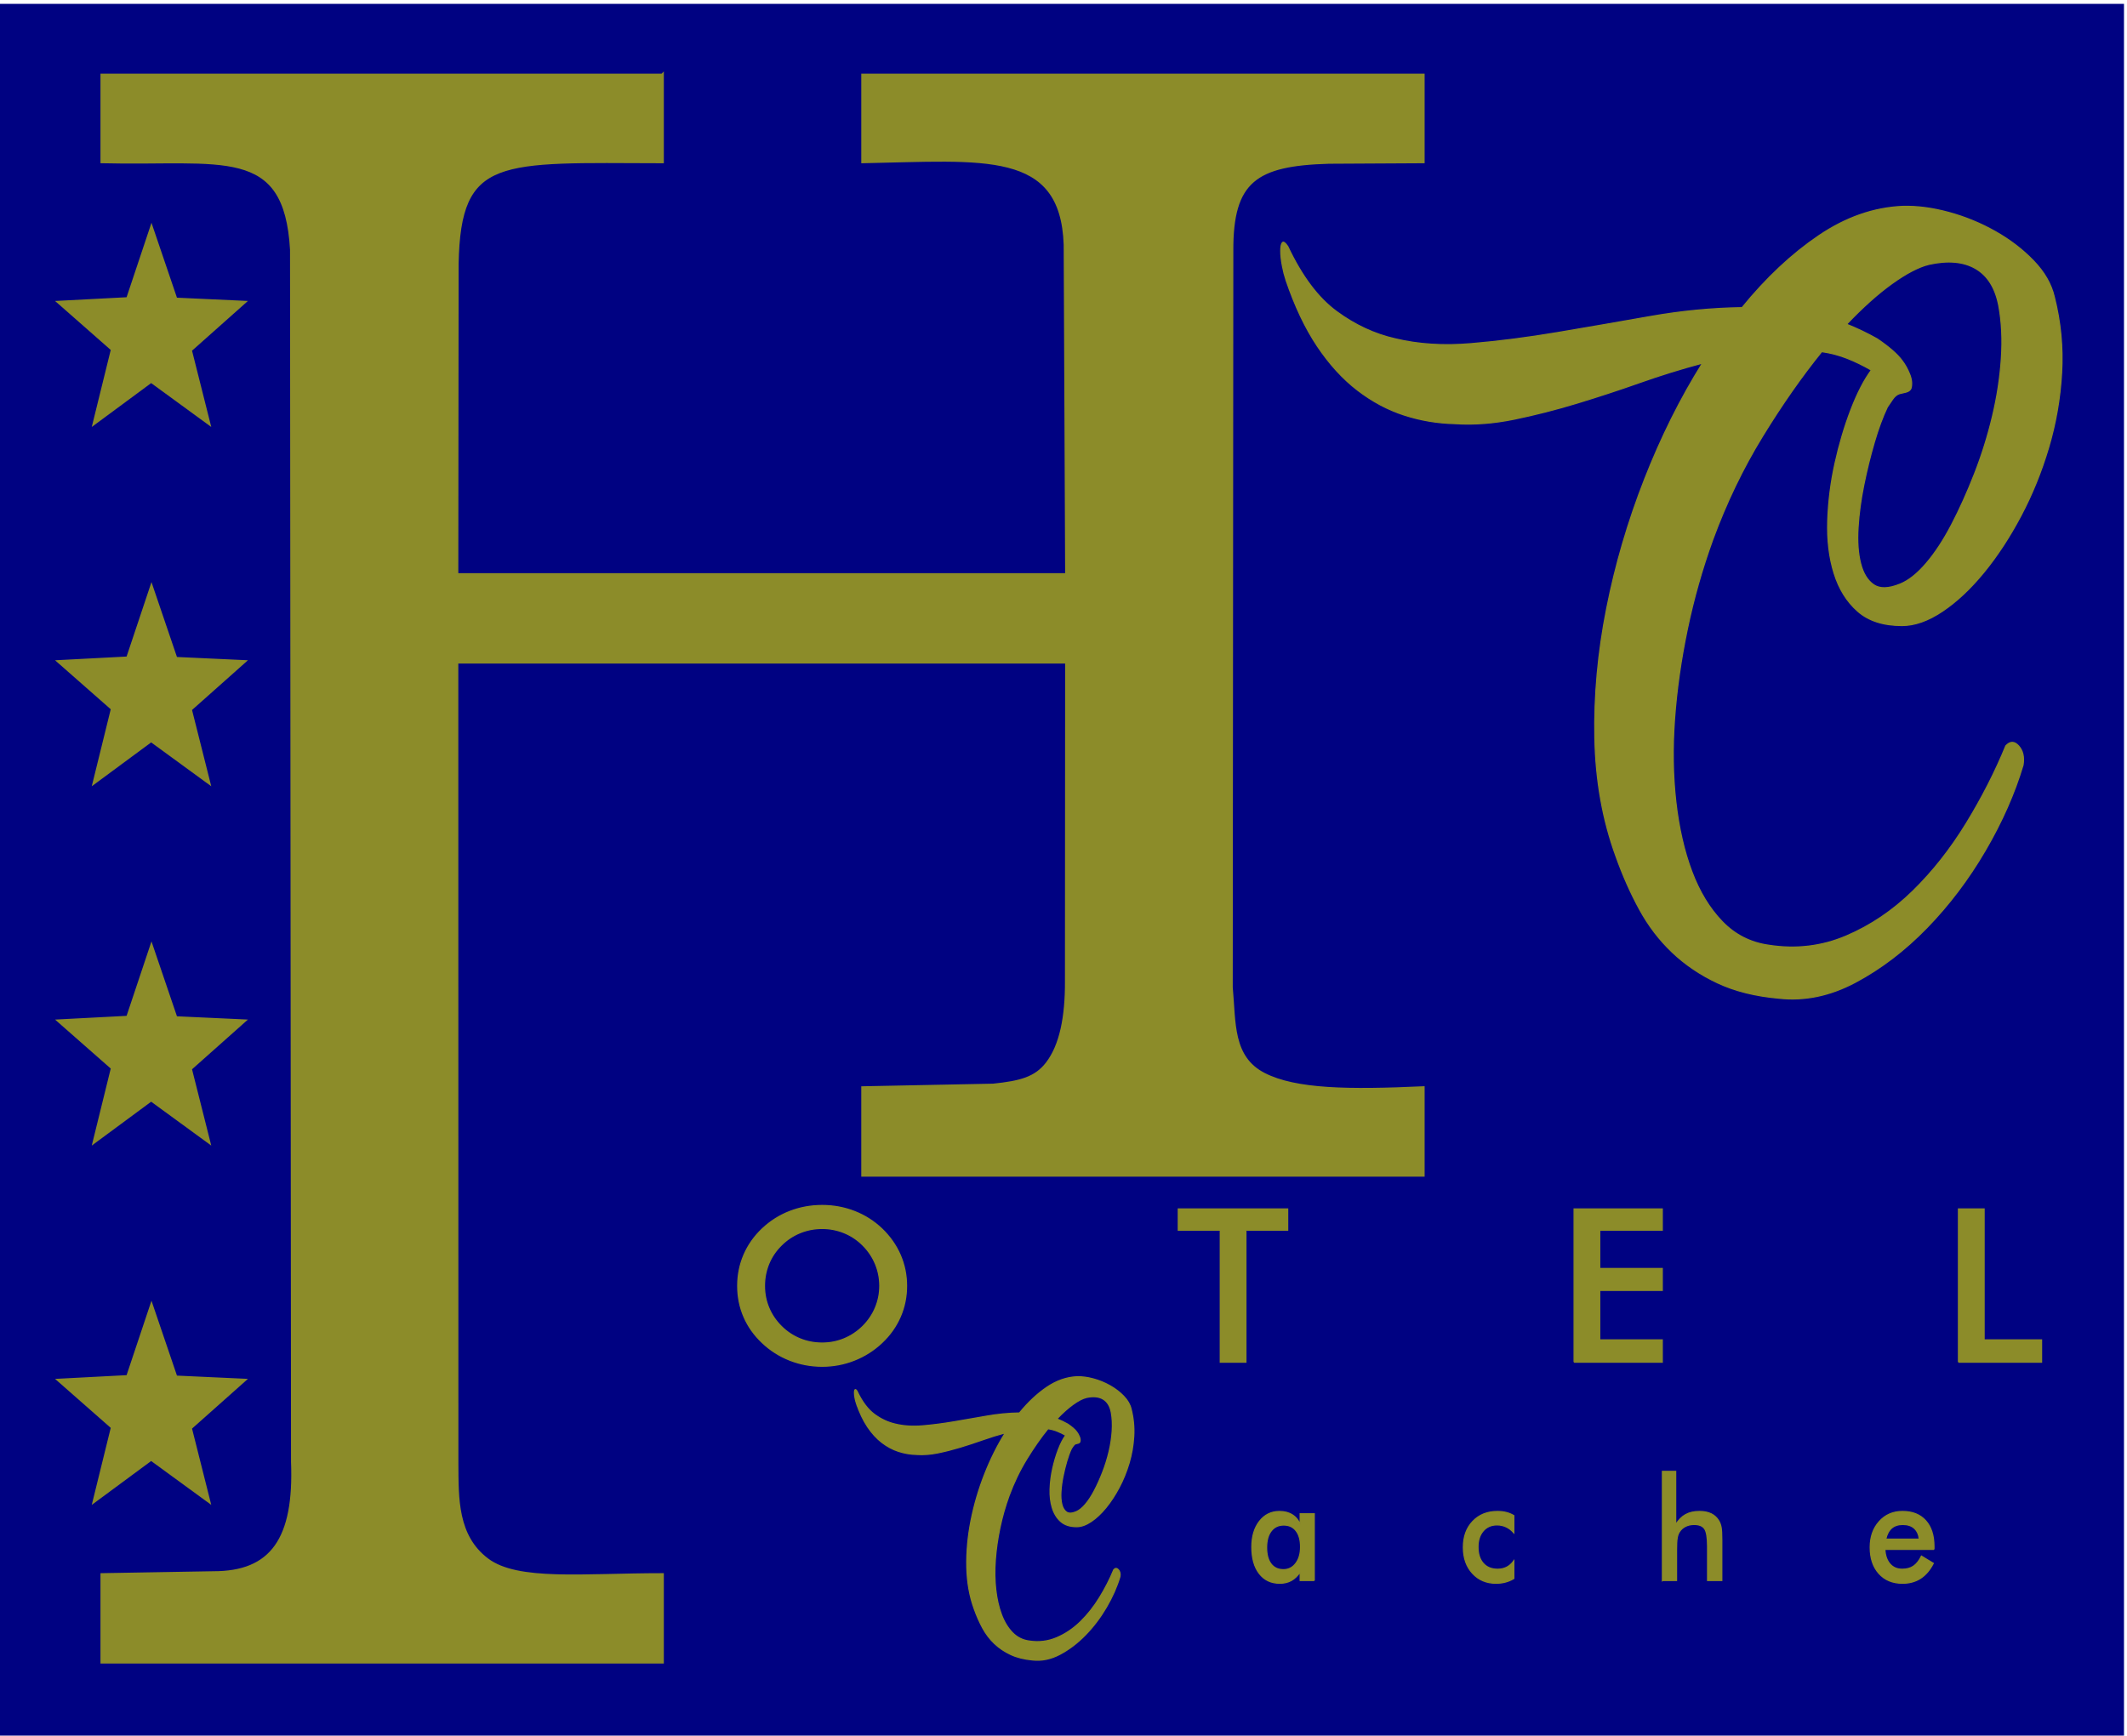 <?xml version="1.0" encoding="UTF-8"?>
<!DOCTYPE svg PUBLIC "-//W3C//DTD SVG 1.1//EN" "http://www.w3.org/Graphics/SVG/1.1/DTD/svg11.dtd">
<!-- Creator: CorelDRAW 2020 (64-Bit) -->
<svg xmlns="http://www.w3.org/2000/svg" xml:space="preserve" width="13.602cm" height="11.102cm" version="1.1" style="shape-rendering:geometricPrecision; text-rendering:geometricPrecision; image-rendering:optimizeQuality; fill-rule:evenodd; clip-rule:evenodd"
viewBox="0 0 13602 11102"
 xmlns:xlink="http://www.w3.org/1999/xlink"
 xmlns:xodm="http://www.corel.com/coreldraw/odm/2003">
 <defs>
  <style type="text/css">
   <![CDATA[
    .str0 {stroke:#8C8C29;stroke-width:20;stroke-miterlimit:22.926}
    .str1 {stroke:#8C8C29;stroke-width:7.62;stroke-miterlimit:22.926}
    .fil0 {fill:#000282}
    .fil1 {fill:#8C8C29}
    .fil2 {fill:#8C8C29;fill-rule:nonzero}
   ]]>
  </style>
 </defs>
 <g id="Capa_x0020_1">
  <g id="_2567345839424">
   <polygon class="fil0" points="-19.32,24.55 13582.77,24.55 13582.77,11126.75 -19.32,11126.75 "/>
   <path class="fil1 str0" d="M4235.18 481.28l-3582.66 0.01 0 553c768.05,18.8 1174.17,-114.25 1212.2,563.49l6.38 7753.61c19.42,493.44 -132.48,710.07 -506.59,709.26l-711.99 12.37 0 558.12 3582.66 -0.01 0 -558.12c-504.27,0 -924.64,50.93 -1119.23,-95.4 -200.38,-150.68 -193.08,-395.09 -194.54,-616.44l-0.58 -5126.65 3900.64 0 -1.26 2043.11c1.01,227.38 -34.49,409.4 -123.33,525.12 -74.34,96.86 -174.94,121.16 -344.95,139.06l-834.2 16.75 0 558.11 3582.65 0 0 -558.11c-472.04,21.5 -813.98,18.15 -1017.37,-86.16 -209.98,-107.7 -188.66,-331.22 -209.69,-557.17l3.73 -4709.72c-2.29,-450.47 153.34,-554.38 621.28,-567.98l602.05 -3.25 0 -553 -3582.65 0.01 0 553c774.47,-15.01 1273.13,-85.32 1294.39,530.95l9.35 2111.16 -3900.64 0 1.99 -1989.47c13.6,-697.98 269.21,-654.92 1312.36,-652.65l0 -553z"/>
   <path class="fil2 str1" d="M5626.28 8225.34c0,-49.58 -9.43,-96.64 -28.03,-141.19 -18.62,-44.54 -45.47,-84.29 -80.31,-119.02 -34.15,-34.5 -73.49,-60.76 -118.24,-79.27 -44.97,-18.5 -92.32,-27.88 -141.77,-27.88 -49.7,0 -97.04,9.14 -142.03,27.43 -44.74,18.27 -84.78,44.77 -119.63,79.72 -34.86,34.27 -61.71,73.79 -80.07,118.34 -18.38,44.54 -27.57,91.83 -27.57,141.87 0,49.57 9.19,96.4 27.57,140.49 18.36,44.09 45.21,83.61 80.07,118.34 34.85,34.95 74.66,61.45 119.4,79.73 44.52,18.27 92.09,27.41 142.26,27.41 49.22,0 95.85,-9.14 140.37,-27.41 44.27,-18.28 84.3,-44.78 119.64,-79.73 34.84,-34.73 61.69,-74.25 80.31,-118.57 18.6,-44.55 28.03,-91.15 28.03,-140.26zm170.98 0c0,69.67 -13.43,135.46 -40.27,197.38 -27.09,62.13 -66.18,117.42 -117.77,166.08 -51.82,48.66 -110.45,85.9 -175.93,111.71 -65.23,25.81 -133.77,38.84 -205.36,38.84 -72.78,0 -142.03,-13.03 -208.2,-39.06 -65.95,-26.28 -124.12,-63.29 -174.75,-111.49 -51.58,-48.66 -90.67,-103.72 -117.29,-165.4 -26.62,-61.45 -40.04,-127.47 -40.04,-198.06 0,-70.14 13.42,-136.16 40.04,-198.07 26.62,-62.14 65.71,-117.66 117.29,-166.77 51.58,-48.66 109.98,-85.67 175.22,-111.02 65.24,-25.37 134.49,-38.16 207.73,-38.16 72.53,0 141.31,12.79 206.54,38.16 65,25.35 123.42,62.36 174.75,111.02 51.59,49.57 90.68,105.54 117.77,167.68 26.84,62.37 40.27,127.94 40.27,197.16zm2170.27 -356.39l0 844.35 -163.92 0 0 -844.35 -268.49 0 0 -135.69 699.49 0 0 135.69 -267.08 0zm2098.68 844.35l0 -980.04 563.82 0 0 135.69 -399.9 0 0 245.36 399.9 0 0 139.81 -399.9 0 0 316.63 399.9 0 0 142.55 -563.82 0zm2458.07 0l0 -980.04 163.92 0 0 837.49 367.4 0 0 142.55 -531.32 0z"/>
   <path class="fil2 str1" d="M8223.07 1788.88c-8.15,-24.45 -15.62,-54.32 -22.41,-89.64 -6.79,-35.31 -10.19,-66.55 -10.19,-93.71 0,-27.16 3.4,-44.82 10.19,-52.97 6.79,-8.15 18.33,0 34.63,24.45 89.64,190.13 193.53,328.67 311.69,415.59 118.16,86.92 243.79,145.32 376.89,175.2 146.68,35.31 308.29,45.5 484.86,30.56 176.55,-14.94 361.26,-38.7 554.12,-71.3 192.86,-32.6 389.11,-66.55 588.76,-101.86 199.64,-35.31 395.89,-54.33 588.75,-57.05 154.83,-190.14 318.49,-343.6 490.97,-460.41 172.48,-116.79 351.08,-179.28 535.79,-187.42 92.35,-2.71 190.82,10.19 295.39,38.71 104.58,28.51 203.72,69.27 297.44,122.23 93.71,52.96 175.2,115.44 244.47,187.42 69.26,71.98 113.4,148.72 132.42,230.21 40.74,160.26 56.35,322.56 46.85,486.89 -9.51,164.34 -37.35,323.92 -83.52,478.75 -46.18,154.83 -105.26,300.15 -177.25,435.96 -71.98,135.81 -150.75,256.01 -236.31,360.59 -85.56,104.57 -173.84,187.42 -264.84,248.54 -90.99,61.12 -177.23,91.68 -258.72,91.68 -119.52,0 -213.92,-30.56 -283.18,-91.68 -69.26,-61.12 -119.51,-141.92 -150.76,-242.43 -31.23,-100.5 -44.81,-212.55 -40.74,-336.14 4.07,-123.59 19.7,-246.5 46.86,-368.74 27.16,-122.23 61.12,-236.31 101.86,-342.25 40.74,-105.93 84.2,-190.13 130.38,-252.61 -51.6,-29.88 -103.22,-55.01 -154.83,-75.38 -51.61,-20.37 -105.94,-34.63 -162.97,-42.78 -127.67,157.55 -253.98,338.18 -378.92,541.9 -124.96,203.72 -230.89,423.74 -317.81,660.06 -67.91,187.42 -122.23,378.92 -162.98,574.5 -40.74,195.57 -67.9,386.38 -81.49,572.45 -13.58,186.07 -10.86,362.62 8.15,529.68 19.02,167.05 52.97,315.76 101.86,446.15 48.9,130.38 114.09,237.67 195.58,321.88 81.48,84.2 180.62,134.45 297.43,150.76 173.84,27.16 338.86,7.46 495.04,-59.08 156.18,-66.56 298.11,-162.31 425.78,-287.26 127.66,-124.94 241.75,-269.59 342.26,-433.92 100.5,-164.34 184.7,-329.35 252.6,-495.05 27.17,-29.88 54.33,-29.88 81.49,0 27.17,29.88 36.67,70.63 28.52,122.24 -54.32,181.99 -135.13,364.66 -242.42,548.01 -107.29,183.35 -231.57,347.68 -372.81,493 -141.25,145.32 -293.36,261.45 -456.34,348.37 -162.98,86.92 -327.31,120.87 -493.01,101.86 -149.39,-13.58 -279.1,-46.18 -389.11,-97.79 -110,-51.61 -206.43,-116.79 -289.28,-195.57 -82.84,-78.77 -152.79,-170.45 -209.83,-275.02 -57.05,-104.58 -107.3,-217.98 -150.75,-340.22 -84.21,-230.88 -129.03,-482.14 -134.46,-753.77 -5.44,-271.62 19.69,-548.01 75.38,-829.15 55.67,-281.13 136.49,-556.84 242.42,-827.11 105.94,-270.27 229.53,-518.13 370.77,-743.58 -133.09,35.31 -266.87,76.73 -401.33,124.27 -134.45,47.53 -268.91,91.68 -403.37,132.42 -134.45,40.74 -267.55,74.69 -399.29,101.86 -131.73,27.17 -258.73,36.67 -380.96,28.52 -111.37,-2.71 -219.34,-21.05 -323.91,-55.01 -104.58,-33.95 -203.73,-86.92 -297.44,-158.9 -93.71,-71.98 -179.28,-165.69 -256.69,-281.13 -77.41,-115.44 -144.64,-257.37 -201.68,-425.78zm4111.1 -97.79c-65.19,16.3 -143.29,57.05 -234.28,122.23 -91,65.2 -188.11,152.12 -291.32,260.77 67.9,27.16 133.1,58.4 195.57,93.71 76.06,51.61 129.02,97.78 158.91,138.54 19,24.44 35.31,53.64 48.89,87.59 13.58,33.96 16.29,64.51 8.15,91.67 -5.44,10.87 -15.63,18.34 -30.56,22.41 -14.94,4.08 -29.2,7.48 -42.78,10.19 -16.3,5.43 -30.56,16.97 -42.79,34.64 -12.22,17.65 -23.76,34.63 -34.63,50.92 -29.87,62.48 -57.72,137.85 -83.53,226.14 -25.8,88.28 -48.21,179.27 -67.22,272.98 -19.02,93.72 -31.24,184.71 -36.67,272.99 -5.44,88.28 0,164.34 16.29,228.17 16.3,63.83 44.15,109.33 83.53,136.49 39.39,27.17 95.75,25.8 169.09,-4.07 54.32,-21.73 110.01,-65.87 167.06,-132.42 57.03,-66.55 111.36,-149.4 162.97,-248.54 51.61,-99.14 100.5,-207.79 146.68,-325.96 46.18,-118.16 84.21,-239.71 114.08,-364.66 29.88,-124.95 48.89,-248.54 57.05,-370.77 8.15,-122.23 2.71,-234.96 -16.3,-338.18 -21.73,-114.08 -71.3,-193.54 -148.72,-238.36 -77.41,-44.81 -177.24,-53.64 -299.47,-26.48z"/>
   <path class="fil2 str1" d="M5475.99 8974.37c-2.92,-8.74 -5.59,-19.43 -8.01,-32.06 -2.43,-12.62 -3.65,-23.79 -3.65,-33.51 0,-9.71 1.22,-16.03 3.65,-18.94 2.42,-2.92 6.55,0 12.38,8.74 32.06,68 69.22,117.54 111.48,148.64 42.26,31.08 87.19,51.97 134.79,62.66 52.46,12.63 110.27,16.27 173.41,10.93 63.14,-5.35 129.2,-13.85 198.19,-25.51 68.97,-11.66 139.16,-23.79 210.56,-36.43 71.41,-12.63 141.6,-19.42 210.57,-20.4 55.38,-68 113.91,-122.89 175.6,-164.67 61.69,-41.77 125.56,-64.12 191.62,-67.02 33.03,-0.98 68.24,3.64 105.65,13.84 37.4,10.19 72.86,24.77 106.37,43.71 33.52,18.95 62.67,41.29 87.44,67.04 24.78,25.74 40.56,53.19 47.36,82.33 14.57,57.31 20.16,115.36 16.75,174.14 -3.39,58.77 -13.35,115.84 -29.86,171.22 -16.52,55.38 -37.65,107.35 -63.4,155.92 -25.73,48.58 -53.91,91.56 -84.51,128.97 -30.61,37.4 -62.18,67.03 -94.72,88.89 -32.55,21.86 -63.39,32.78 -92.53,32.78 -42.75,0 -76.51,-10.92 -101.28,-32.78 -24.78,-21.86 -42.74,-50.76 -53.92,-86.71 -11.17,-35.94 -16.03,-76.02 -14.57,-120.22 1.46,-44.2 7.04,-88.16 16.76,-131.88 9.71,-43.71 21.85,-84.52 36.43,-122.41 14.57,-37.88 30.11,-68 46.63,-90.34 -18.46,-10.69 -36.92,-19.68 -55.38,-26.96 -18.45,-7.28 -37.89,-12.38 -58.28,-15.3 -45.67,56.35 -90.84,120.95 -135.53,193.81 -44.69,72.86 -82.58,151.55 -113.66,236.07 -24.29,67.03 -43.72,135.52 -58.29,205.47 -14.58,69.95 -24.29,138.19 -29.14,204.74 -4.86,66.54 -3.89,129.69 2.91,189.44 6.8,59.75 18.94,112.93 36.43,159.57 17.49,46.62 40.8,85 69.94,115.11 29.15,30.12 64.61,48.09 106.39,53.92 62.17,9.72 121.19,2.67 177.04,-21.13 55.87,-23.8 106.63,-58.04 152.29,-102.73 45.66,-44.69 86.46,-96.42 122.4,-155.19 35.95,-58.78 66.06,-117.8 90.35,-177.06 9.71,-10.69 19.43,-10.69 29.15,0 9.71,10.69 13.11,25.26 10.2,43.72 -19.43,65.08 -48.34,130.42 -86.71,196 -38.37,65.57 -82.82,124.34 -133.33,176.32 -50.52,51.97 -104.93,93.5 -163.22,124.59 -58.28,31.09 -117.05,43.23 -176.32,36.43 -53.43,-4.86 -99.82,-16.51 -139.16,-34.98 -39.35,-18.45 -73.83,-41.77 -103.47,-69.94 -29.63,-28.17 -54.64,-60.96 -75.05,-98.37 -20.39,-37.39 -38.37,-77.95 -53.91,-121.67 -30.12,-82.57 -46.15,-172.44 -48.09,-269.58 -1.94,-97.16 7.04,-196 26.96,-296.55 19.91,-100.55 48.82,-199.15 86.71,-295.81 37.89,-96.67 82.09,-185.32 132.61,-265.95 -47.61,12.63 -95.46,27.45 -143.54,44.45 -48.09,17 -96.18,32.78 -144.26,47.36 -48.1,14.56 -95.7,26.71 -142.82,36.43 -47.11,9.71 -92.53,13.11 -136.25,10.19 -39.83,-0.96 -78.44,-7.53 -115.84,-19.67 -37.41,-12.14 -72.87,-31.08 -106.38,-56.83 -33.52,-25.75 -64.12,-59.25 -91.81,-100.54 -27.68,-41.29 -51.73,-92.06 -72.13,-152.29zm1470.34 -34.97c-23.31,5.83 -51.25,20.4 -83.79,43.72 -32.55,23.31 -67.28,54.4 -104.19,93.26 24.28,9.71 47.6,20.88 69.95,33.52 27.19,18.46 46.14,34.97 56.83,49.54 6.79,8.75 12.62,19.19 17.48,31.33 4.85,12.14 5.83,23.08 2.91,32.79 -1.94,3.88 -5.58,6.55 -10.92,8.01 -5.35,1.46 -10.45,2.68 -15.3,3.65 -5.84,1.94 -10.93,6.07 -15.31,12.39 -4.37,6.31 -8.5,12.38 -12.38,18.21 -10.69,22.34 -20.65,49.3 -29.88,80.87 -9.23,31.58 -17.24,64.12 -24.04,97.64 -6.8,33.51 -11.17,66.06 -13.12,97.63 -1.94,31.58 0,58.77 5.84,81.6 5.83,22.83 15.78,39.11 29.86,48.82 14.1,9.72 34.25,9.23 60.48,-1.46 19.44,-7.77 39.35,-23.55 59.75,-47.36 20.4,-23.79 39.83,-53.43 58.29,-88.89 18.45,-35.45 35.95,-74.31 52.45,-116.57 16.52,-42.27 30.12,-85.73 40.81,-130.42 10.69,-44.69 17.48,-88.89 20.4,-132.61 2.91,-43.71 0.97,-84.04 -5.82,-120.95 -7.78,-40.81 -25.51,-69.22 -53.19,-85.25 -27.69,-16.03 -63.4,-19.18 -107.11,-9.47z"/>
   <path class="fil2 str1" d="M8404.56 10110l-90 0 0 -55.16c-15.99,24.43 -34.82,42.71 -56.18,54.7 -21.51,11.98 -45.99,17.97 -73.73,17.97 -55.46,0 -99.33,-20.58 -131.17,-61.92 -31.98,-41.17 -47.97,-97.72 -47.97,-169.46 0,-68.07 16.26,-123.07 48.96,-164.87 32.69,-41.94 75.28,-62.83 127.78,-62.83 32.12,0 59.58,7.22 82.36,21.81 22.78,14.45 39.48,35.35 49.95,62.54l0 -69.6 90 0 0 426.82zm-87.45 -214.79c0,-44.1 -9.49,-78.52 -28.45,-103.09 -18.95,-24.75 -45.42,-37.03 -79.38,-37.03 -34.1,0 -60.85,12.75 -80.24,38.1 -19.52,25.34 -29.29,60.69 -29.29,105.7 0,45.33 9.34,80.35 28.17,104.94 18.81,24.73 45.42,37.03 79.67,37.03 32.4,0 58.72,-13.37 78.95,-40.1 20.38,-26.74 30.57,-61.92 30.57,-105.55zm1363.7 -90.35c-13.86,-16.43 -29.86,-29.04 -48.26,-37.64 -18.39,-8.76 -38.2,-13.06 -59.57,-13.06 -36.65,0 -66.08,12.91 -88.31,38.72 -22.06,25.81 -33.1,59.92 -33.1,102.63 0,44.4 11.17,79.28 33.4,104.63 22.21,25.35 52.92,37.95 92.26,37.95 21.79,0 41.31,-4.45 58.44,-13.21 17.12,-8.91 32.12,-22.28 45.14,-40.26l0 112.47c-16.56,10.14 -34.39,17.67 -53.35,22.74 -18.82,5.07 -39.05,7.68 -60.28,7.68 -61.7,0 -111.93,-21.35 -150.71,-63.91 -38.91,-42.57 -58.3,-97.87 -58.3,-165.63 0,-68.67 20.1,-124.15 60.29,-166.24 40.32,-42.25 92.83,-63.3 157.92,-63.3 20.37,0 39.2,2.15 56.32,6.6 17.12,4.31 33.25,11.07 48.11,20.14l0 109.69zm950.36 305.14l0 -697.84 84.62 0 0 341.08c17.97,-29.5 39.06,-51.01 63.39,-64.53 24.34,-13.53 53.92,-20.28 88.87,-20.28 29.3,0 54.2,5.07 74.86,15.05 20.52,10.15 36.65,25.05 48.25,44.87 6.94,11.68 11.89,25.35 15,41.03 2.98,15.51 4.53,42.86 4.53,81.89l0 258.73 -90.84 0 0 -219.1c0,-56.08 -6.23,-93.41 -18.83,-111.85 -12.59,-18.44 -34.95,-27.65 -67.07,-27.65 -20.94,0 -39.76,4.14 -56.18,12.59 -16.41,8.46 -29.43,20.28 -38.78,35.49 -6.65,10.3 -11.31,23.36 -13.86,39.49 -2.69,15.98 -3.96,41.48 -3.96,76.67l0 194.36 -90 0zm1736.28 -199.13l-314.13 0c2.25,39.96 13.16,71.14 32.82,93.58 19.52,22.43 45.7,33.64 78.39,33.64 29.01,0 53.21,-6.61 72.45,-19.82 19.4,-13.21 36.23,-34.57 50.66,-64.07l75.57 45.94c-22.08,43.03 -49.39,74.83 -82.08,95.87 -32.54,21.05 -70.89,31.5 -114.75,31.5 -63.12,0 -113.22,-20.9 -150.57,-62.53 -37.22,-41.79 -55.9,-97.41 -55.9,-167.01 0,-66.99 19.25,-121.84 57.88,-165.01 38.49,-43.02 88.02,-64.53 148.59,-64.53 63.25,0 112.63,19.66 148.01,58.99 35.37,39.19 53.06,94.35 53.06,165.02l0 18.43zm-93.39 -65.44c-3.54,-30.58 -14.3,-53.93 -32.26,-69.91 -17.98,-16.14 -42.6,-24.12 -73.73,-24.12 -29.57,0 -53.35,7.83 -71.32,23.35 -17.83,15.67 -30.43,39.17 -37.64,70.68l214.95 0z"/>
   <polygon class="fil1 str0" points="968.8,3754.68 1124.37,4212.23 1560.55,4232.32 1216.92,4538.07 1334.52,5005.14 966.58,4736.56 603.09,5005.14 719.31,4533.39 377.06,4232.32 816.82,4209.33 "/>
   <polygon class="fil1 str0" points="968.8,6053.05 1124.37,6510.6 1560.55,6530.69 1216.92,6836.44 1334.52,7303.51 966.58,7034.93 603.09,7303.51 719.31,6831.76 377.06,6530.69 816.82,6507.7 "/>
   <polygon class="fil1 str0" points="968.8,8351.43 1124.37,8808.98 1560.55,8829.07 1216.92,9134.82 1334.52,9601.89 966.58,9333.31 603.09,9601.89 719.31,9130.14 377.06,8829.07 816.82,8806.08 "/>
   <polygon class="fil1 str0" points="968.8,1456.31 1124.37,1913.86 1560.55,1933.95 1216.92,2239.7 1334.52,2706.77 966.58,2438.19 603.09,2706.77 719.31,2235.02 377.06,1933.95 816.82,1910.96 "/>
  </g>
 </g>
</svg>
